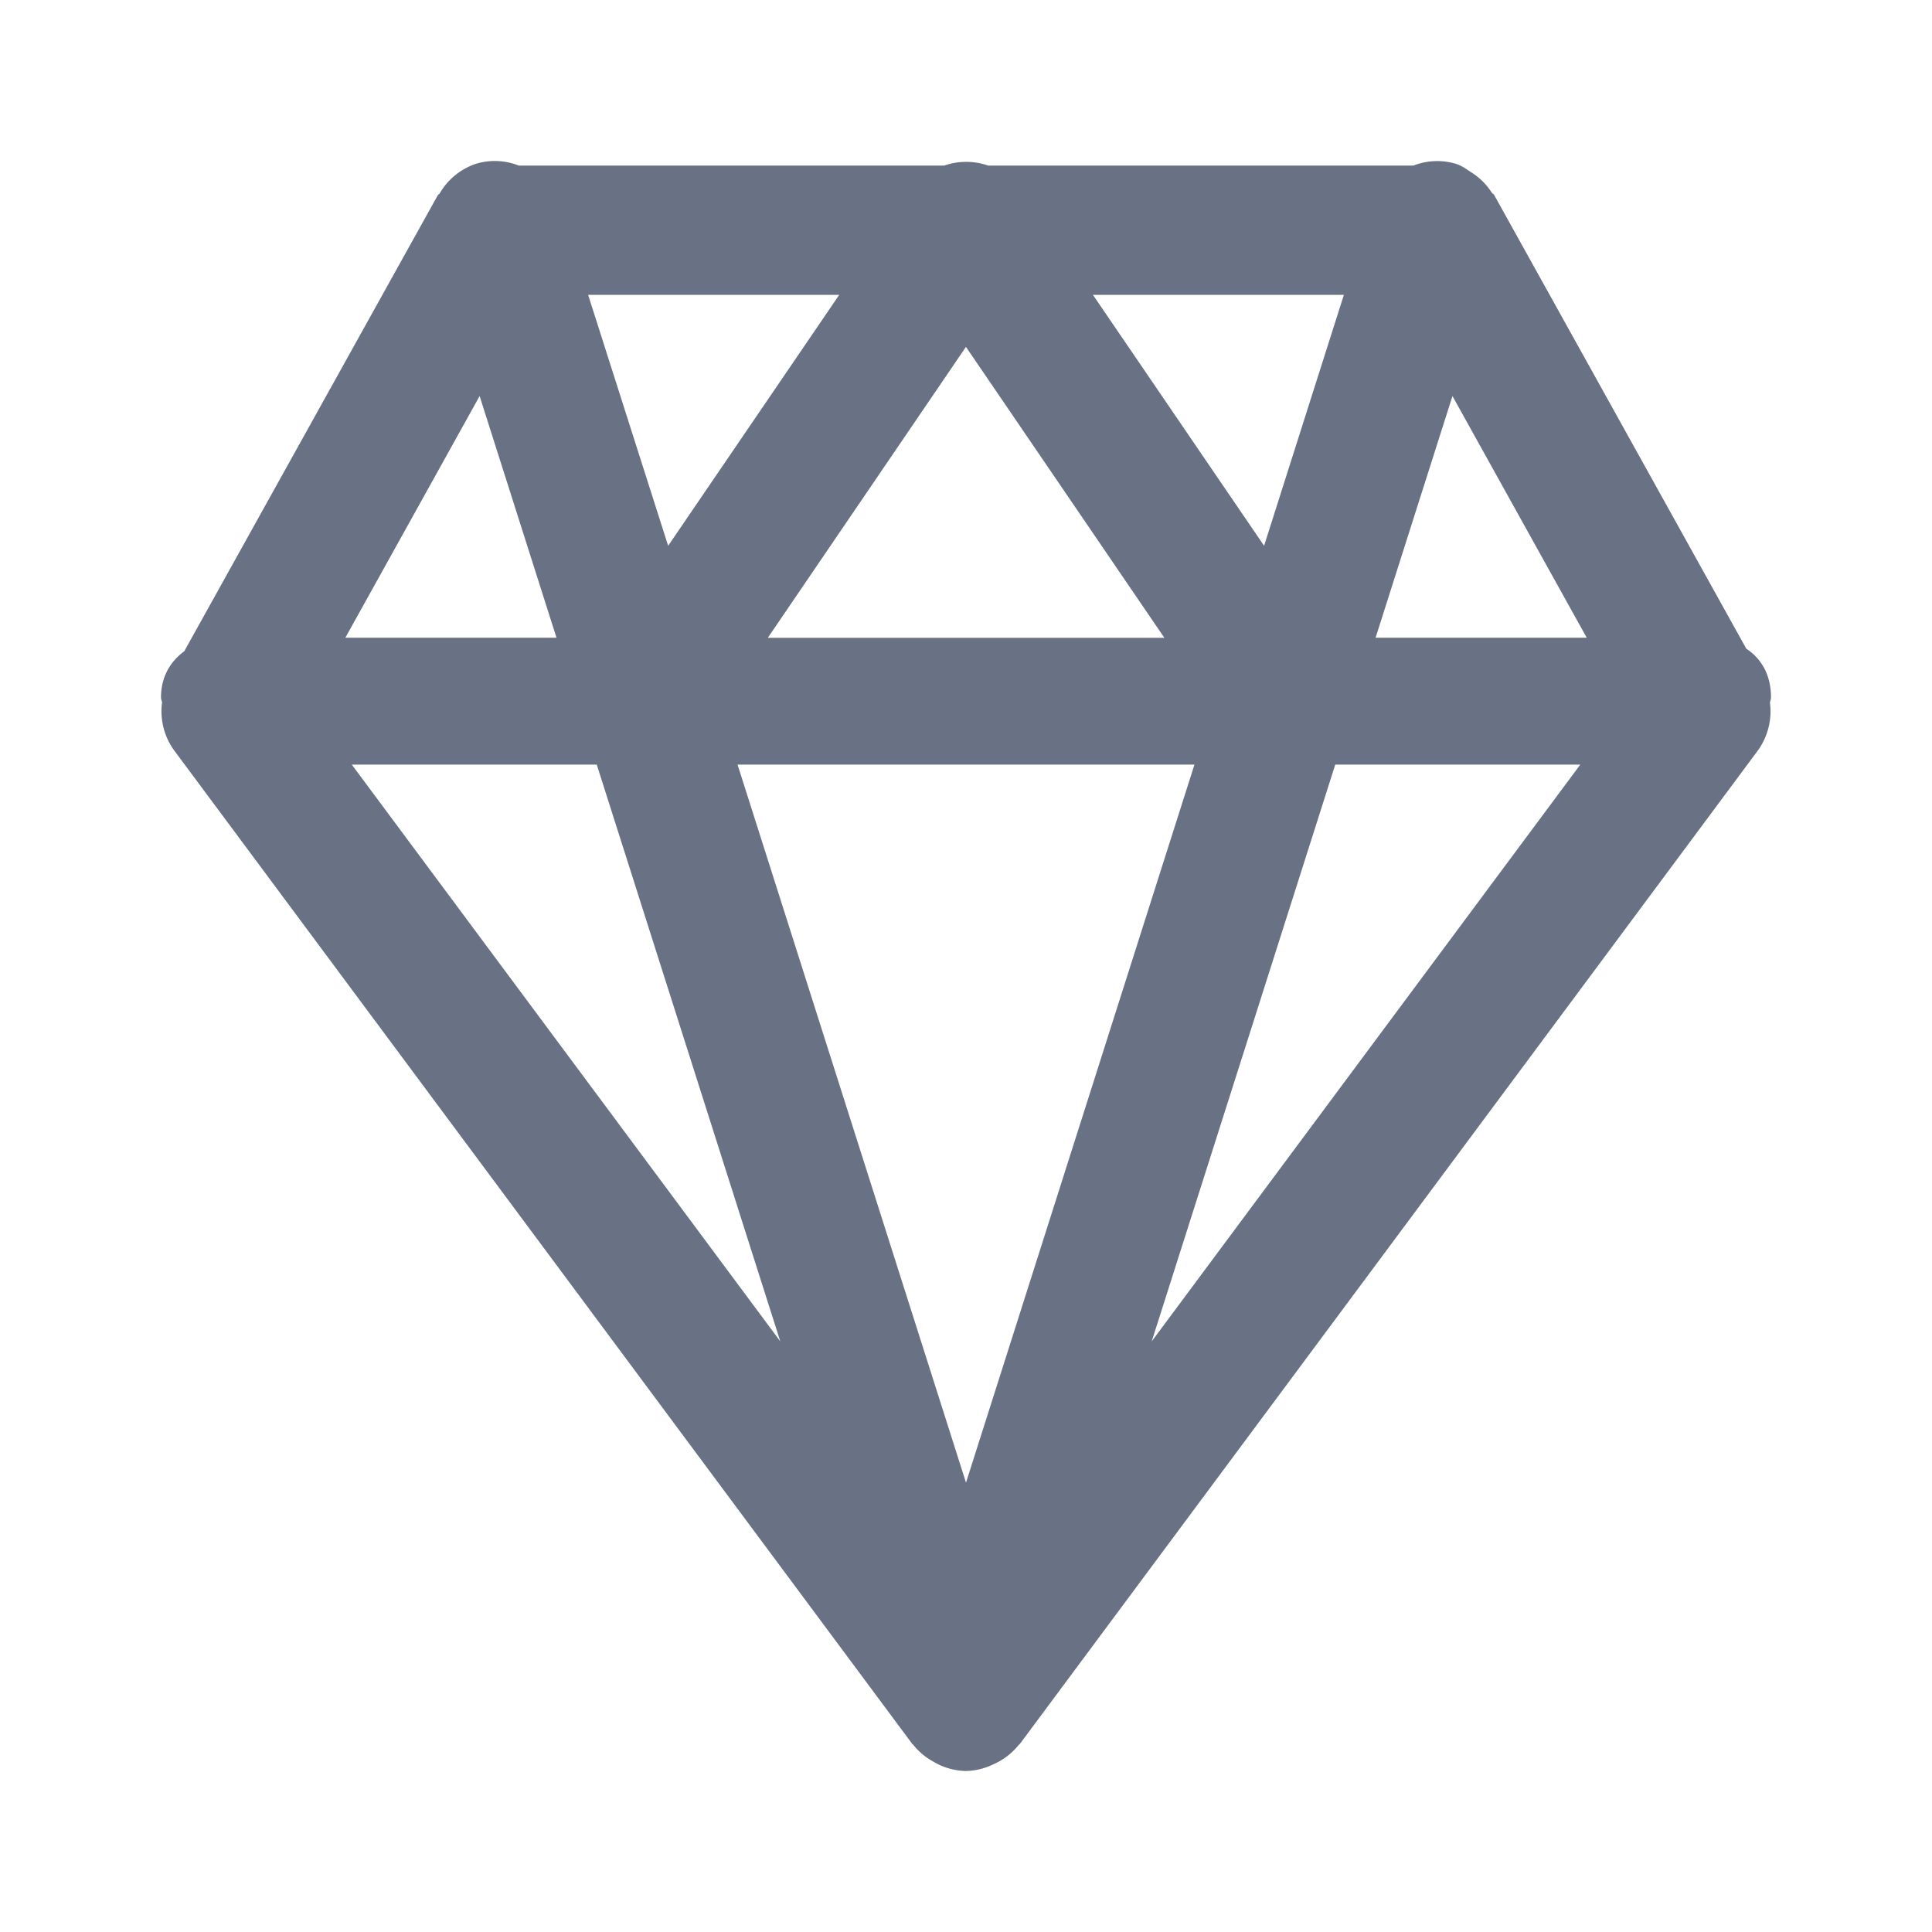 <svg xmlns="http://www.w3.org/2000/svg" fill="none" viewBox="0 0 24 24"><path fill="#697284" fill-rule="evenodd" d="M21.987 8.73a.83.83 0 0 1-.151.594l-9.167 12.34c-.004.004-.01.007-.014.012a.836.836 0 0 1-.322.244A.819.819 0 0 1 12 22a.815.815 0 0 1-.41-.119.816.816 0 0 1-.245-.206c-.003-.005-.01-.007-.013-.012L2.165 9.324a.827.827 0 0 1-.152-.595C2.012 8.707 2 8.687 2 8.664c0-.254.115-.446.289-.574l3.15-5.666c.005-.01.017-.011.022-.02a.82.82 0 0 1 .454-.37.805.805 0 0 1 .529.023h5.286a.801.801 0 0 1 .262-.046h.011a.81.81 0 0 1 .272.046h5.283a.806.806 0 0 1 .527-.022c.072.022.129.065.189.104a.826.826 0 0 1 .256.252c.008.014.024.017.032.033l3.131 5.634c.189.125.307.327.307.606 0 .023-.01.043-.013.065Zm-2.356.768h-3.044l-2.28 7.165 5.324-7.165ZM12 4.308 9.538 7.923h4.926L12 4.31Zm0 14.11 2.838-8.92H9.162L12 18.418Zm-2.307-1.755-2.28-7.165H4.37l5.323 7.165ZM5.958 4.92 4.29 7.922h2.623L5.958 4.92Zm1.348-1.257L8.3 6.78l2.125-3.117H7.307Zm6.271 0 2.126 3.117.991-3.117h-3.117Zm4.466 1.257-.955 3.002h2.623L18.043 4.92Z" clip-rule="evenodd"/></svg>